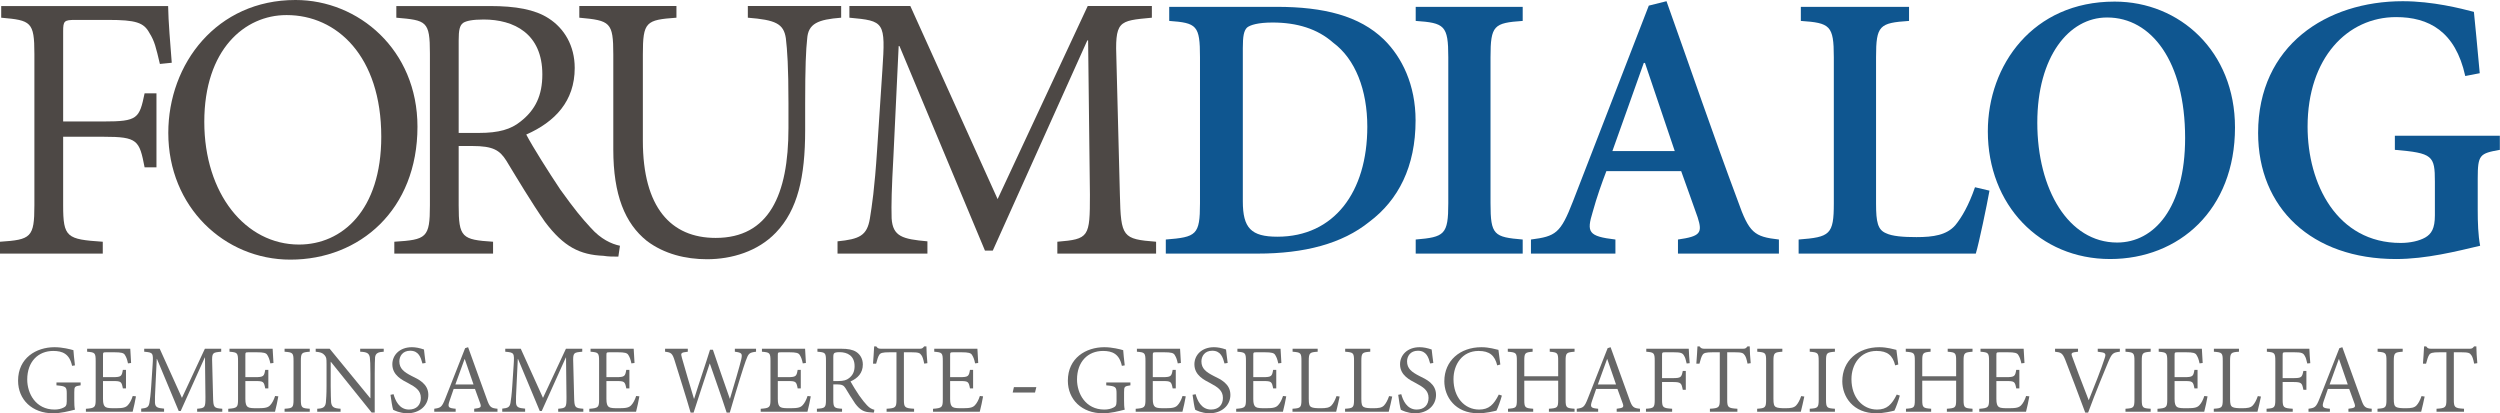 <?xml version="1.0" standalone="no"?>
<!DOCTYPE svg PUBLIC "-//W3C//DTD SVG 1.1//EN" "http://www.w3.org/Graphics/SVG/1.1/DTD/svg11.dtd">
<svg xmlns="http://www.w3.org/2000/svg" xmlns:xlink="http://www.w3.org/1999/xlink" xmlns:serif="http://www.serif.com/" width="6955" height="1150" viewBox="0 0 6955 1150" version="1.1" xml:space="preserve" style="fill-rule:evenodd;clip-rule:evenodd;stroke-linejoin:round;stroke-miterlimit:2;"><g><g><path d="M224.308,1064.05l-67.221,0l0,7.975c26.488,2.421 28.625,3.988 28.625,23.213l0,21.22c0,11.821 -3.133,14.813 -9.258,17.659c-6.121,3.133 -14.525,5.271 -24.637,5.271c-52.55,-0 -76.05,-44.863 -76.05,-83.459c-0,-49.841 30.337,-79.608 72.35,-79.608c25.204,-0 45.287,7.692 52.408,41.442l7.975,-1.28c-2.138,-17.516 -3.563,-32.758 -4.275,-42.3c-8.687,-2.42 -29.904,-8.258 -52.692,-8.258c-50.7,0 -101.258,29.908 -101.258,93.138c-0,52.837 39.167,90.72 97.554,90.72c21.504,0 43.438,-5.837 60.671,-10.112c-1.708,-7.692 -1.854,-16.379 -1.854,-25.35l-0,-23.213c-0,-15.666 1,-16.52 17.662,-19.083l0,-7.975Z" style="fill:#666;fill-rule:nonzero;"/><path d="M369.287,1101.65c-3.42,11.108 -8.687,20.367 -13.245,25.067c-5.838,6.833 -13.671,8.97 -34.038,8.97c-14.1,0 -23.358,0 -28.625,-3.416c-4.7,-3.421 -6.837,-9.542 -6.837,-22.217l-0,-49.987l26.633,-0c23.642,-0 24.921,1.137 28.625,20.362l8.687,0l0,-51.554l-8.687,-0c-3.133,17.946 -4.271,20.367 -28.625,20.367l-26.633,-0l-0,-60.813c-0,-7.687 0.429,-8.4 8.687,-8.4l23.071,0c19.229,0 26.063,1.85 29.337,7.688c3.705,5.983 5.984,11.537 8.405,23.216l8.687,-1.141c-0.996,-14.667 -1.996,-33.467 -2.279,-39.592l-120.054,-0l-0,8.262c21.358,1.85 23.783,2.563 23.783,26.063l0,106.808c0,22.075 -2.425,24.071 -27.204,25.921l0,8.258l130.025,0c2.421,-8.258 7.975,-34.604 9.258,-42.866l-8.971,-0.996Z" style="fill:#666;fill-rule:nonzero;"/><path d="M618.371,1145.51l-0,-8.4c-23.784,-1.85 -24.925,-3.275 -25.634,-33.183l-2.425,-94.137c-1.137,-29.338 1.001,-29.05 25.067,-31.33l0,-8.262l-45.429,-0l-63.804,136.721l-61.809,-136.721l-43.149,-0l-0,8.262c24.92,2.28 25.633,2.846 23.354,37.171l-3.7,56.109c-1.854,28.483 -3.704,39.879 -5.13,48.85c-1.991,12.25 -7.404,14.67 -22.929,16.237l0,8.683l63.663,0l-0,-8.683c-17.663,-1.567 -24.496,-3.421 -25.35,-16.237c-0.288,-9.971 -0,-20.792 1.279,-44.15l3.704,-77.9l0.571,-0l60.525,144.837l5.554,0l66.933,-148.825l0.571,0l1.284,109.375c-0,29.908 -0.571,31.333 -23.071,33.183l-0,8.4l69.925,0Z" style="fill:#666;fill-rule:nonzero;"/><path d="M765.342,1101.65c-3.417,11.108 -8.688,20.367 -13.242,25.067c-5.842,6.833 -13.675,8.97 -34.038,8.97c-14.1,0 -23.358,0 -28.625,-3.416c-4.699,-3.421 -6.837,-9.542 -6.837,-22.217l0,-49.987l26.629,-0c23.642,-0 24.925,1.137 28.629,20.362l8.688,0l-0,-51.554l-8.688,-0c-3.133,17.946 -4.275,20.367 -28.629,20.367l-26.629,-0l0,-60.813c0,-7.687 0.425,-8.4 8.687,-8.4l23.071,0c19.225,0 26.063,1.85 29.338,7.688c3.704,5.983 5.983,11.537 8.404,23.216l8.687,-1.141c-1,-14.667 -1.995,-33.467 -2.279,-39.592l-120.058,-0l-0,8.262c21.363,1.85 23.783,2.563 23.783,26.063l0,106.808c0,22.075 -2.42,24.071 -27.2,25.921l0,8.258l130.025,0c2.421,-8.258 7.975,-34.604 9.259,-42.866l-8.975,-0.996Z" style="fill:#666;fill-rule:nonzero;"/><path d="M861.758,1145.51l0,-8.4c-22.216,-1.425 -24.779,-2.42 -24.779,-25.779l0,-107.237c0,-22.788 2.563,-23.784 24.779,-25.634l0,-8.262l-70.07,-0l-0,8.262c22.504,1.85 24.924,2.846 24.924,25.634l0,107.237c0,23.071 -2.42,24.354 -24.924,25.779l-0,8.4l70.07,0Z" style="fill:#666;fill-rule:nonzero;"/><path d="M1067.55,970.196l-65.513,-0l0,8.262c18.513,0.713 25.063,4.13 26.917,16.375c0.854,7.121 1.567,19.23 1.567,45.146l-0,67.65l-0.713,0l-112.65,-137.433l-38.879,-0l0,8.262c12.959,1.28 19.225,3.134 24.779,9.684c4.842,6.691 5.413,6.691 5.413,26.487l-0,59.246c-0,24.354 -1.142,37.454 -1.854,46c-1.709,13.246 -8.542,16.663 -24.067,17.233l-0,8.4l64.942,0l-0,-8.4c-17.946,-1.141 -24.496,-3.987 -26.346,-17.804c-0.288,-7.975 -1.142,-21.075 -1.142,-45.429l0,-67.221l0.571,0l113.362,140.992l8.546,-0l0,-107.667c0,-25.916 0.571,-38.025 0.996,-46.283c1.567,-11.108 8.829,-14.525 24.071,-15.238l0,-8.262Z" style="fill:#666;fill-rule:nonzero;"/><path d="M1184.04,1009.79c-2.134,-17.659 -3.7,-27.913 -4.555,-37.455c-12.391,-4.27 -23.07,-6.408 -33.612,-6.408c-34.037,0 -54.4,21.933 -54.4,47.567c0,31.046 28.196,44.004 44.146,52.408c20.083,10.825 35.179,20.079 35.179,41.017c0,19.508 -11.962,32.471 -33.042,32.471c-27.487,-0 -38.45,-26.346 -42.866,-42.725l-8.546,1.708c1.854,14.1 5.129,35.462 7.408,41.583c2.421,1 6.409,3.421 12.529,5.271c6.267,1.85 15.242,4.558 26.634,4.558c34.891,0 58.675,-21.933 58.675,-51.129c-0,-31.187 -27.2,-43.291 -46.713,-52.833c-20.367,-10.542 -33.896,-20.083 -33.896,-40.446c0,-13.529 8.546,-29.625 30.192,-29.625c23.783,0 29.625,18.8 34.037,35.463l8.83,-1.425Z" style="fill:#666;fill-rule:nonzero;"/><path d="M1384,1145.51l-0,-8.4c-17.804,-1.708 -21.792,-3.987 -29.479,-26.491c-16.809,-45.713 -35.892,-99.688 -52.267,-144.692l-8.262,2.704l-55.259,140.421c-9.541,24.354 -13.241,25.638 -30.617,28.058l0,8.4l59.53,0l-0,-8.4c-20.367,-1.85 -23.071,-3.987 -16.946,-22.075c3.987,-11.108 7.404,-22.075 11.392,-33.041l59.245,-0l14.809,40.733c3.42,10.396 1.283,12.246 -16.946,14.383l-0,8.4l64.8,0Zm-66.65,-75.904l-50.559,0c8.4,-22.929 16.946,-46.854 25.634,-70.637l0.571,-0l24.354,70.637Z" style="fill:#666;fill-rule:nonzero;"/><path d="M1622.83,1145.51l-0,-8.4c-23.783,-1.85 -24.921,-3.275 -25.633,-33.183l-2.421,-94.137c-1.142,-29.338 0.996,-29.05 25.062,-31.33l0,-8.262l-45.429,-0l-63.8,136.721l-61.808,-136.721l-43.154,-0l-0,8.262c24.925,2.28 25.633,2.846 23.358,37.171l-3.704,56.109c-1.85,28.483 -3.704,39.879 -5.129,48.85c-1.992,12.25 -7.405,14.67 -22.929,16.237l-0,8.683l63.662,0l-0,-8.683c-17.658,-1.567 -24.496,-3.421 -25.35,-16.237c-0.288,-9.971 0,-20.792 1.279,-44.15l3.704,-77.9l0.571,-0l60.525,144.837l5.554,0l66.938,-148.825l0.567,0l1.283,109.375c-0,29.908 -0.571,31.333 -23.071,33.183l0,8.4l69.925,0Z" style="fill:#666;fill-rule:nonzero;"/><path d="M1769.8,1101.65c-3.417,11.108 -8.683,20.367 -13.242,25.067c-5.842,6.833 -13.671,8.97 -34.037,8.97c-14.1,0 -23.359,0 -28.625,-3.416c-4.7,-3.421 -6.838,-9.542 -6.838,-22.217l0,-49.987l26.634,-0c23.641,-0 24.92,1.137 28.624,20.362l8.688,0l0,-51.554l-8.688,-0c-3.133,17.946 -4.275,20.367 -28.624,20.367l-26.634,-0l0,-60.813c0,-7.687 0.429,-8.4 8.688,-8.4l23.07,0c19.225,0 26.063,1.85 29.338,7.688c3.704,5.983 5.983,11.537 8.404,23.216l8.688,-1.141c-1,-14.667 -1.996,-33.467 -2.28,-39.592l-120.058,-0l0,8.262c21.363,1.85 23.783,2.563 23.783,26.063l0,106.808c0,22.075 -2.42,24.071 -27.199,25.921l-0,8.258l130.025,0c2.42,-8.258 7.975,-34.604 9.258,-42.866l-8.975,-0.996Z" style="fill:#666;fill-rule:nonzero;"/><path d="M2103.33,970.196l-58.958,-0l-0,8.262c19.796,2.563 21.075,5.267 17.946,20.792c-4.417,19.367 -20.654,73.771 -31.475,109.8l-0.571,0c-16.663,-48.133 -32.188,-91.287 -46.996,-136.146l-7.975,0c-13.675,44.292 -29.337,88.579 -44.15,136.434l-0.571,-0c-12.104,-40.021 -22.929,-76.763 -33.466,-113.792c-3.705,-13.242 -3.559,-14.808 16.379,-17.088l-0,-8.262l-63.233,-0l-0,8.262c16.379,1.992 20.366,3.846 26.916,25.634c14.813,48.279 30.192,95.416 44.15,143.841l8.258,0c13.959,-44.15 28.767,-87.304 44.717,-136.291l0.571,-0c14.529,42.154 32.471,92.283 46.712,136.291l8.688,0c21.792,-75.195 38.454,-127.75 44.292,-143.841c7.833,-21.504 9.683,-23.071 28.766,-25.634l0,-8.262Z" style="fill:#666;fill-rule:nonzero;"/><path d="M2246.6,1101.65c-3.416,11.108 -8.687,20.367 -13.246,25.067c-5.837,6.833 -13.67,8.97 -34.037,8.97c-14.096,0 -23.354,0 -28.625,-3.416c-4.7,-3.421 -6.834,-9.542 -6.834,-22.217l0,-49.987l26.63,-0c23.641,-0 24.925,1.137 28.625,20.362l8.687,0l0,-51.554l-8.687,-0c-3.134,17.946 -4.271,20.367 -28.625,20.367l-26.63,-0l0,-60.813c0,-7.687 0.425,-8.4 8.688,-8.4l23.071,0c19.225,0 26.062,1.85 29.337,7.688c3.7,5.983 5.98,11.537 8.4,23.216l8.688,-1.141c-0.996,-14.667 -1.992,-33.467 -2.279,-39.592l-120.055,-0l0,8.262c21.363,1.85 23.784,2.563 23.784,26.063l-0,106.808c-0,22.075 -2.421,24.071 -27.2,25.921l-0,8.258l130.025,0c2.421,-8.258 7.975,-34.604 9.254,-42.866l-8.971,-0.996Z" style="fill:#666;fill-rule:nonzero;"/><path d="M2432.45,1139.95c-6.121,-1.279 -13.529,-4.696 -20.65,-12.675c-6.833,-7.404 -11.392,-12.958 -21.646,-27.2c-7.975,-11.962 -19.366,-29.908 -24.066,-38.879c20.362,-8.971 34.32,-23.642 34.32,-47.137c0,-15.809 -7.404,-28.059 -18.512,-35.18c-9.687,-6.266 -23.217,-8.687 -41.729,-8.687l-66.079,-0l-0,8.262c21.362,1.85 23.783,2.28 23.783,25.35l0,107.521c0,23.071 -2.421,24.354 -25.208,25.779l-0,8.4l69.925,0l-0,-8.4c-22.075,-1.425 -24.355,-2.991 -24.355,-25.779l0,-42.012l9.542,-0c14.954,-0 19.513,2.991 24.213,10.396c7.691,12.675 18.087,30.05 27.341,43.295c13.388,17.805 24.784,23.359 41.446,24.067c3.417,0.571 6.692,0.571 10.538,0.571l1.137,-7.692Zm-114.217,-79.891l0,-65.513c0,-7.404 0.713,-10.537 3.134,-12.392c2.137,-1.42 6.554,-2.42 14.529,-2.42c21.504,-0 41.583,9.97 41.583,38.879c0,14.812 -4.841,25.066 -15.379,33.325c-6.837,5.554 -15.383,8.121 -29.625,8.121l-14.242,-0Z" style="fill:#666;fill-rule:nonzero;"/><path d="M2580,1010.36c-1.421,-14.812 -2.704,-34.037 -2.704,-46.712l-6.267,-0c-3.987,4.983 -5.554,6.55 -12.675,6.55l-105.812,-0c-7.409,-0 -10.825,-0.567 -14.813,-6.55l-5.837,-0c-0.571,14.954 -2.138,32.187 -3.134,47.996l8.688,-0c3.133,-11.821 5.267,-19.229 8.258,-23.784c3.417,-5.983 8.971,-7.833 29.338,-7.833l18.941,0l0,131.875c0,21.504 -2.279,23.783 -27.487,25.208l-0,8.4l76.479,0l-0,-8.4c-26.204,-1.425 -28.342,-3.987 -28.342,-25.208l0,-131.875l20.367,0c20.363,0 24.067,1.85 28.338,8.117c3.133,4.271 5.27,10.679 7.833,23.5l8.829,-1.284Z" style="fill:#666;fill-rule:nonzero;"/><path d="M2725.98,1101.65c-3.421,11.108 -8.687,20.367 -13.246,25.067c-5.841,6.833 -13.671,8.97 -34.037,8.97c-14.1,0 -23.359,0 -28.625,-3.416c-4.7,-3.421 -6.838,-9.542 -6.838,-22.217l0,-49.987l26.634,-0c23.641,-0 24.92,1.137 28.625,20.362l8.687,0l0,-51.554l-8.687,-0c-3.134,17.946 -4.275,20.367 -28.625,20.367l-26.634,-0l0,-60.813c0,-7.687 0.429,-8.4 8.688,-8.4l23.071,0c19.225,0 26.062,1.85 29.337,7.688c3.704,5.983 5.984,11.537 8.404,23.216l8.688,-1.141c-0.996,-14.667 -1.996,-33.467 -2.279,-39.592l-120.059,-0l0,8.262c21.363,1.85 23.784,2.563 23.784,26.063l-0,106.808c-0,22.075 -2.421,24.071 -27.2,25.921l-0,8.258l130.025,0c2.42,-8.258 7.975,-34.604 9.258,-42.866l-8.971,-0.996Z" style="fill:#666;fill-rule:nonzero;"/><path d="M2883.06,1077.01l-62.379,0l-3.416,15.096l62.091,0l3.704,-15.096Z" style="fill:#666;fill-rule:nonzero;"/><path d="M3144.82,1064.05l-67.221,0l-0,7.975c26.492,2.421 28.625,3.988 28.625,23.213l-0,21.22c-0,11.821 -3.133,14.813 -9.254,17.659c-6.125,3.133 -14.529,5.271 -24.642,5.271c-52.55,-0 -76.046,-44.863 -76.046,-83.459c0,-49.841 30.334,-79.608 72.346,-79.608c25.209,-0 45.288,7.692 52.408,41.442l7.975,-1.28c-2.137,-17.516 -3.562,-32.758 -4.27,-42.3c-8.688,-2.42 -29.909,-8.258 -52.696,-8.258c-50.7,0 -101.259,29.908 -101.259,93.138c0,52.837 39.167,90.72 97.555,90.72c21.508,0 43.437,-5.837 60.67,-10.112c-1.708,-7.692 -1.849,-16.379 -1.849,-25.35l-0,-23.213c-0,-15.666 0.995,-16.52 17.658,-19.083l-0,-7.975Z" style="fill:#666;fill-rule:nonzero;"/><path d="M3289.8,1101.65c-3.421,11.108 -8.687,20.367 -13.246,25.067c-5.837,6.833 -13.671,8.97 -34.037,8.97c-14.1,0 -23.355,0 -28.625,-3.416c-4.7,-3.421 -6.838,-9.542 -6.838,-22.217l0,-49.987l26.633,-0c23.642,-0 24.921,1.137 28.625,20.362l8.688,0l0,-51.554l-8.688,-0c-3.133,17.946 -4.27,20.367 -28.625,20.367l-26.633,-0l0,-60.813c0,-7.687 0.429,-8.4 8.688,-8.4l23.07,0c19.23,0 26.063,1.85 29.338,7.688c3.704,5.983 5.983,11.537 8.404,23.216l8.688,-1.141c-0.996,-14.667 -1.992,-33.467 -2.28,-39.592l-120.054,-0l0,8.262c21.363,1.85 23.784,2.563 23.784,26.063l-0,106.808c-0,22.075 -2.421,24.071 -27.204,25.921l-0,8.258l130.025,0c2.42,-8.258 7.975,-34.604 9.258,-42.866l-8.971,-0.996Z" style="fill:#666;fill-rule:nonzero;"/><path d="M3415.41,1009.79c-2.138,-17.659 -3.705,-27.913 -4.559,-37.455c-12.387,-4.27 -23.071,-6.408 -33.608,-6.408c-34.038,0 -54.404,21.933 -54.404,47.567c-0,31.046 28.2,44.004 44.15,52.408c20.079,10.825 35.175,20.079 35.175,41.017c-0,19.508 -11.963,32.471 -33.038,32.471c-27.487,-0 -38.454,-26.346 -42.866,-42.725l-8.546,1.708c1.85,14.1 5.125,35.462 7.404,41.583c2.421,1 6.408,3.421 12.533,5.271c6.267,1.85 15.238,4.558 26.633,4.558c34.892,0 58.676,-21.933 58.676,-51.129c-0,-31.187 -27.205,-43.291 -46.713,-52.833c-20.367,-10.542 -33.896,-20.083 -33.896,-40.446c0,-13.529 8.546,-29.625 30.192,-29.625c23.783,0 29.621,18.8 34.037,35.463l8.83,-1.425Z" style="fill:#666;fill-rule:nonzero;"/><path d="M3569.36,1101.65c-3.417,11.108 -8.688,20.367 -13.242,25.067c-5.842,6.833 -13.675,8.97 -34.038,8.97c-14.1,0 -23.358,0 -28.629,-3.416c-4.696,-3.417 -6.833,-9.542 -6.833,-22.217l-0,-49.987l26.629,-0c23.642,-0 24.925,1.137 28.629,20.362l8.688,0l-0,-51.554l-8.688,-0c-3.133,17.946 -4.275,20.367 -28.629,20.367l-26.629,-0l-0,-60.813c-0,-7.687 0.425,-8.4 8.687,-8.4l23.071,0c19.225,0 26.063,1.85 29.338,7.688c3.704,5.983 5.979,11.537 8.404,23.216l8.683,-1.141c-0.996,-14.667 -1.992,-33.467 -2.275,-39.592l-120.058,-0l-0,8.262c21.362,1.85 23.783,2.563 23.783,26.063l0,106.808c0,22.075 -2.421,24.071 -27.2,25.921l0,8.263l130.025,-0c2.421,-8.263 7.975,-34.609 9.259,-42.871l-8.975,-0.996Z" style="fill:#666;fill-rule:nonzero;"/><path d="M3718.19,1101.93c-4.271,12.388 -8.972,20.505 -13.959,25.917c-6.12,6.554 -15.096,7.833 -29.904,7.833c-11.963,0 -21.504,-0.425 -26.775,-3.416c-4.983,-3.134 -6.55,-8.117 -6.55,-22.788l-0,-105.387c-0,-22.788 2.846,-24.067 24.779,-25.634l0,-8.262l-69.783,-0l-0,8.262c22.787,1.85 24.638,3.134 24.638,25.634l-0,107.237c-0,22.788 -2.421,24.354 -24.922,25.779l0,8.405l121.48,-0c2.279,-8.263 8.116,-34.184 9.683,-42.3l-8.687,-1.28Z" style="fill:#666;fill-rule:nonzero;"/><path d="M3864.45,1101.93c-4.275,12.388 -8.975,20.505 -13.959,25.917c-6.124,6.554 -15.095,7.833 -29.908,7.833c-11.962,0 -21.504,-0.425 -26.77,-3.416c-4.988,-3.134 -6.554,-8.117 -6.554,-22.788l-0,-105.387c-0,-22.788 2.849,-24.067 24.783,-25.634l-0,-8.262l-69.788,-0l0,8.262c22.788,1.85 24.642,3.134 24.642,25.634l-0,107.237c-0,22.788 -2.425,24.354 -24.925,25.779l-0,8.405l121.479,-0c2.279,-8.263 8.121,-34.184 9.688,-42.3l-8.688,-1.28Z" style="fill:#666;fill-rule:nonzero;"/><path d="M3987.5,1009.79c-2.138,-17.659 -3.704,-27.913 -4.559,-37.455c-12.387,-4.27 -23.071,-6.408 -33.608,-6.408c-34.038,0 -54.404,21.933 -54.404,47.567c0,31.046 28.2,44.008 44.15,52.408c20.079,10.825 35.175,20.083 35.175,41.017c-0,19.512 -11.962,32.471 -33.037,32.471c-27.488,-0 -38.455,-26.346 -42.872,-42.725l-8.541,1.708c1.85,14.1 5.125,35.462 7.404,41.587c2.421,0.996 6.408,3.417 12.533,5.267c6.267,1.854 15.238,4.558 26.629,4.558c34.892,0 58.676,-21.933 58.676,-51.125c-0,-31.191 -27.2,-43.295 -46.709,-52.837c-20.367,-10.538 -33.896,-20.079 -33.896,-40.446c0,-13.529 8.546,-29.625 30.192,-29.625c23.783,0 29.621,18.8 34.038,35.463l8.829,-1.425Z" style="fill:#666;fill-rule:nonzero;"/><path d="M4169.65,1097.66c-13.958,28.059 -27.488,41.73 -54.688,41.73c-40.733,-0 -71.35,-34.038 -71.35,-84.596c0,-40.729 24.209,-78.471 69.784,-78.471c30.617,-0 45.145,12.675 51.837,40.162l8.688,-2.42c-1.567,-14.242 -3.417,-25.067 -5.271,-40.734c-7.688,-1.566 -25.633,-7.404 -47.421,-7.404c-59.246,0 -103.108,37.6 -103.108,94.708c-0,42.296 29.337,89.15 94.704,89.15c20.366,0 42.295,-5.554 50.271,-7.404c4.417,-8.546 11.537,-28.625 15.1,-41.871l-8.546,-2.85Z" style="fill:#666;fill-rule:nonzero;"/><path d="M4380.42,970.2l-69.071,0l0,8.258c21.504,1.85 23.496,3.134 23.496,25.067l-0,43.15l-94.279,0l-0,-43.15c-0,-21.933 2.279,-23.217 23.216,-25.067l0,-8.258l-69.075,0l0,8.258c22.788,1.85 25.208,2.85 25.208,25.067l0,108.946c0,22.217 -2.42,22.929 -24.637,24.637l0,8.405l70.067,-0l-0,-8.405c-22.5,-1.708 -24.779,-2.991 -24.779,-24.637l-0,-53.404l94.279,-0l-0,53.404c-0,21.933 -2.28,22.929 -25.775,24.637l-0,8.405l71.35,-0l0,-8.405c-22.217,-1.708 -24.925,-2.42 -24.925,-24.637l-0,-108.946c-0,-22.217 2.708,-23.217 24.925,-25.067l0,-8.258Z" style="fill:#666;fill-rule:nonzero;"/><path d="M4562.43,1145.51l-0,-8.405c-17.8,-1.708 -21.788,-3.987 -29.479,-26.487c-16.804,-45.717 -35.888,-99.692 -52.267,-144.696l-8.258,2.708l-55.258,140.421c-9.542,24.354 -13.246,25.634 -30.621,28.054l-0,8.405l59.533,-0l0,-8.405c-20.367,-1.85 -23.075,-3.987 -16.95,-22.075c3.988,-11.108 7.404,-22.07 11.396,-33.037l59.242,-0l14.812,40.729c3.417,10.396 1.283,12.25 -16.946,14.383l-0,8.405l64.796,-0Zm-66.65,-75.909l-50.559,0c8.405,-22.929 16.95,-46.854 25.638,-70.637l0.571,-0l24.35,70.637Z" style="fill:#666;fill-rule:nonzero;"/><path d="M4700.71,1010.36c-0.996,-12.958 -2.421,-29.337 -2.563,-40.158l-118.204,0l0,8.258c21.075,1.85 23.495,2.85 23.495,25.634l0,107.241c0,22.784 -2.42,24.35 -24.354,25.775l0,8.405l72.776,-0l-0,-8.405c-25.492,-1.708 -28.055,-2.991 -28.055,-25.775l0,-48.566l28.767,-0c24.071,-0 25.208,2.566 28.913,21.65l8.4,-0l-0,-52.409l-8.4,0c-3.705,17.8 -4.842,19.938 -28.913,19.938l-28.767,-0l0,-63.804c0,-7.404 0.713,-8.117 8.688,-8.117l23.071,0c19.795,0 25.349,1.85 29.337,9.258c3.704,5.838 4.7,10.538 7.404,21.93l8.405,-0.855Z" style="fill:#666;fill-rule:nonzero;"/><path d="M4870.47,1010.36c-1.425,-14.808 -2.705,-34.037 -2.705,-46.712l-6.266,-0c-3.987,4.987 -5.554,6.554 -12.675,6.554l-105.816,0c-7.405,0 -10.821,-0.571 -14.809,-6.554l-5.842,-0c-0.566,14.954 -2.133,32.187 -3.133,47.996l8.688,-0c3.133,-11.821 5.27,-19.225 8.262,-23.784c3.417,-5.983 8.971,-7.833 29.338,-7.833l18.941,0l-0,131.875c-0,21.508 -2.279,23.783 -27.487,25.208l-0,8.405l76.475,-0l-0,-8.405c-26.205,-1.425 -28.338,-3.987 -28.338,-25.208l0,-131.875l20.363,0c20.366,0 24.07,1.85 28.341,8.117c3.134,4.275 5.271,10.683 7.834,23.5l8.829,-1.284Z" style="fill:#666;fill-rule:nonzero;"/><path d="M5010.89,1101.93c-4.271,12.388 -8.971,20.509 -13.954,25.921c-6.126,6.55 -15.096,7.829 -29.909,7.829c-11.962,0 -21.504,-0.425 -26.775,-3.416c-4.983,-3.134 -6.55,-8.117 -6.55,-22.788l0,-105.387c0,-22.784 2.85,-24.067 24.78,-25.634l-0,-8.258l-69.784,0l-0,8.258c22.787,1.85 24.637,3.134 24.637,25.634l0,107.241c0,22.784 -2.42,24.35 -24.92,25.775l-0,8.405l121.479,-0c2.279,-8.263 8.117,-34.18 9.683,-42.3l-8.687,-1.28Z" style="fill:#666;fill-rule:nonzero;"/><path d="M5104.75,1145.51l-0,-8.405c-22.217,-1.425 -24.779,-2.42 -24.779,-25.775l-0,-107.241c-0,-22.784 2.562,-23.784 24.779,-25.634l-0,-8.258l-70.067,0l0,8.258c22.5,1.85 24.921,2.85 24.921,25.634l-0,107.241c-0,23.071 -2.421,24.35 -24.921,25.775l0,8.405l70.067,-0Z" style="fill:#666;fill-rule:nonzero;"/><path d="M5276.78,1097.66c-13.954,28.059 -27.487,41.73 -54.687,41.73c-40.729,-0 -71.35,-34.038 -71.35,-84.596c-0,-40.729 24.212,-78.471 69.783,-78.471c30.621,-0 45.146,12.675 51.842,40.162l8.687,-2.42c-1.566,-14.242 -3.421,-25.067 -5.271,-40.73c-7.691,-1.566 -25.633,-7.408 -47.424,-7.408c-59.246,0 -103.109,37.6 -103.109,94.708c-0,42.296 29.337,89.15 94.704,89.15c20.367,0 42.301,-5.554 50.275,-7.404c4.413,-8.546 11.534,-28.625 15.096,-41.871l-8.546,-2.85Z" style="fill:#666;fill-rule:nonzero;"/><path d="M5487.56,970.2l-69.07,0l-0,8.258c21.504,1.85 23.5,3.134 23.5,25.067l-0,43.15l-94.28,0l0,-43.15c0,-21.933 2.275,-23.217 23.213,-25.067l-0,-8.258l-69.071,0l0,8.258c22.783,1.85 25.209,2.85 25.209,25.067l-0,108.946c-0,22.217 -2.426,22.929 -24.642,24.637l-0,8.405l70.071,-0l-0,-8.405c-22.505,-1.708 -24.78,-2.991 -24.78,-24.637l0,-53.404l94.28,-0l-0,53.404c-0,21.933 -2.28,22.929 -25.779,24.637l-0,8.405l71.349,-0l0,-8.405c-22.216,-1.708 -24.921,-2.42 -24.921,-24.637l0,-108.946c0,-22.217 2.705,-23.217 24.921,-25.067l0,-8.258Z" style="fill:#666;fill-rule:nonzero;"/><path d="M5636.67,1101.65c-3.416,11.112 -8.687,20.367 -13.241,25.067c-5.842,6.837 -13.675,8.97 -34.037,8.97c-14.1,0 -23.359,0 -28.63,-3.416c-4.696,-3.417 -6.833,-9.542 -6.833,-22.217l0,-49.987l26.629,-0c23.642,-0 24.925,1.137 28.629,20.366l8.688,0l-0,-51.554l-8.688,0c-3.133,17.942 -4.275,20.363 -28.629,20.363l-26.629,-0l0,-60.809c0,-7.691 0.425,-8.404 8.688,-8.404l23.07,0c19.225,0 26.063,1.85 29.338,7.692c3.704,5.979 5.979,11.533 8.404,23.212l8.687,-1.137c-1,-14.671 -1.996,-33.471 -2.279,-39.592l-120.058,0l-0,8.258c21.363,1.85 23.783,2.563 23.783,26.063l0,106.812c0,22.075 -2.42,24.067 -27.2,25.917l0,8.263l130.025,-0c2.421,-8.263 7.975,-34.609 9.259,-42.867l-8.976,-1Z" style="fill:#666;fill-rule:nonzero;"/><path d="M5897.43,970.2l-61.525,0l0,8.258c22.217,2.563 24.067,4.13 18.942,19.225c-7.55,24.355 -29.766,80.892 -43.867,115.5l-0.283,0c-19.512,-49.845 -38.879,-101.258 -45.429,-119.77c-4.275,-11.25 -3.421,-12.959 15.808,-14.955l0,-8.258l-63.946,0l0,8.258c16.092,1.85 20.65,3.417 28.342,22.359c14.954,38.879 37.737,98.125 55.683,147.116l7.976,0c20.079,-55.258 49.416,-124.9 56.112,-141.275c10.254,-24.07 13.387,-25.92 32.187,-28.2l0,-8.258Z" style="fill:#666;fill-rule:nonzero;"/><path d="M5983.17,1145.51l-0,-8.405c-22.217,-1.425 -24.784,-2.42 -24.784,-25.775l0,-107.241c0,-22.784 2.567,-23.784 24.784,-25.634l-0,-8.258l-70.071,0l-0,8.258c22.504,1.85 24.925,2.85 24.925,25.634l-0,107.241c-0,23.071 -2.421,24.35 -24.925,25.775l-0,8.405l70.071,-0Z" style="fill:#666;fill-rule:nonzero;"/><path d="M6132.42,1101.65c-3.416,11.112 -8.687,20.367 -13.245,25.067c-5.838,6.837 -13.671,8.97 -34.038,8.97c-14.096,0 -23.354,0 -28.624,-3.416c-4.701,-3.417 -6.834,-9.542 -6.834,-22.217l0,-49.987l26.629,-0c23.642,-0 24.925,1.137 28.625,20.366l8.688,0l-0,-51.554l-8.688,0c-3.129,17.942 -4.271,20.363 -28.625,20.363l-26.629,-0l0,-60.809c0,-7.691 0.425,-8.404 8.687,-8.404l23.071,0c19.225,0 26.063,1.85 29.338,7.692c3.7,5.979 5.979,11.533 8.4,23.212l8.687,-1.137c-0.995,-14.671 -1.991,-33.471 -2.274,-39.592l-120.059,0l-0,8.258c21.363,1.85 23.783,2.563 23.783,26.063l0,106.812c0,22.075 -2.42,24.067 -27.2,25.917l0,8.263l130.025,-0c2.421,-8.263 7.975,-34.609 9.255,-42.867l-8.972,-1Z" style="fill:#666;fill-rule:nonzero;"/><path d="M6281.24,1101.93c-4.27,12.388 -8.97,20.509 -13.958,25.921c-6.121,6.55 -15.095,7.829 -29.904,7.829c-11.962,0 -21.504,-0.425 -26.775,-3.416c-4.983,-3.134 -6.55,-8.117 -6.55,-22.788l0,-105.387c0,-22.784 2.846,-24.067 24.779,-25.634l0,-8.258l-69.783,0l0,8.258c22.788,1.85 24.637,3.134 24.637,25.634l0,107.241c0,22.784 -2.421,24.35 -24.925,25.775l0,8.405l121.484,-0c2.279,-8.263 8.116,-34.18 9.683,-42.3l-8.688,-1.28Z" style="fill:#666;fill-rule:nonzero;"/><path d="M6427.22,1010.36c-0.996,-12.958 -2.421,-29.337 -2.563,-40.158l-118.204,0l0,8.258c21.075,1.85 23.5,2.85 23.5,25.634l0,107.241c0,22.784 -2.425,24.35 -24.354,25.775l0,8.405l72.775,-0l-0,-8.405c-25.496,-1.708 -28.059,-2.991 -28.059,-25.775l0,-48.566l28.771,-0c24.067,-0 25.204,2.566 28.909,21.65l8.404,-0l-0,-52.409l-8.404,0c-3.705,17.8 -4.842,19.938 -28.909,19.938l-28.771,-0l0,-63.804c0,-7.404 0.713,-8.117 8.688,-8.117l23.071,0c19.796,0 25.35,1.85 29.337,9.258c3.704,5.838 4.7,10.538 7.409,21.93l8.4,-0.855Z" style="fill:#666;fill-rule:nonzero;"/><path d="M6598.12,1145.51l-0,-8.405c-17.804,-1.708 -21.792,-3.987 -29.479,-26.487c-16.805,-45.717 -35.892,-99.692 -52.267,-144.696l-8.263,2.708l-55.254,140.421c-9.541,24.354 -13.246,25.634 -30.621,28.054l0,8.405l59.529,-0l0,-8.405c-20.366,-1.85 -23.07,-3.987 -16.946,-22.075c3.988,-11.108 7.405,-22.07 11.392,-33.037l59.246,-0l14.813,40.729c3.416,10.396 1.279,12.25 -16.95,14.383l-0,8.405l64.8,-0Zm-66.65,-75.909l-50.559,0c8.404,-22.929 16.946,-46.854 25.634,-70.637l0.57,-0l24.355,70.637Z" style="fill:#666;fill-rule:nonzero;"/><path d="M6736.69,1101.93c-4.275,12.388 -8.97,20.509 -13.958,25.921c-6.121,6.55 -15.096,7.829 -29.904,7.829c-11.967,0 -21.508,-0.425 -26.775,-3.416c-4.988,-3.134 -6.554,-8.117 -6.554,-22.788l-0,-105.387c-0,-22.784 2.85,-24.067 24.783,-25.634l-0,-8.258l-69.783,0l-0,8.258c22.783,1.85 24.637,3.134 24.637,25.634l0,107.241c0,22.784 -2.421,24.35 -24.925,25.775l0,8.405l121.483,-0c2.276,-8.263 8.117,-34.18 9.684,-42.3l-8.688,-1.28Z" style="fill:#666;fill-rule:nonzero;"/><path d="M6891.92,1010.36c-1.425,-14.808 -2.708,-34.037 -2.708,-46.712l-6.267,-0c-3.988,4.987 -5.554,6.554 -12.675,6.554l-105.813,0c-7.404,0 -10.825,-0.571 -14.812,-6.554l-5.838,-0c-0.571,14.954 -2.137,32.187 -3.133,47.996l8.687,-0c3.134,-11.821 5.271,-19.225 8.259,-23.784c3.421,-5.983 8.975,-7.833 29.337,-7.833l18.942,0l0,131.875c0,21.508 -2.279,23.783 -27.483,25.208l-0,8.405l76.475,-0l-0,-8.405c-26.204,-1.425 -28.342,-3.987 -28.342,-25.208l-0,-131.875l20.367,0c20.366,0 24.067,1.85 28.342,8.117c3.133,4.275 5.266,10.683 7.833,23.5l8.829,-1.284Z" style="fill:#666;fill-rule:nonzero;"/></g><g><path d="M3252.77,19.021l-0,39.166c76.65,5.592 85.6,12.309 85.6,100.709l-0,406.746c-0,88.4 -10.071,93.996 -95.113,100.708l0,39.162l255.688,0c129.8,0 234.983,-27.412 310.517,-88.395c80.566,-60.425 128.678,-153.3 128.678,-281.984c0,-99.587 -38.041,-176.237 -88.395,-225.475c-67.7,-65.458 -166.171,-90.637 -298.209,-90.637l-298.766,-0Zm204.77,114.696c0,-33.009 2.8,-48.117 11.75,-57.067c8.951,-7.275 30.771,-13.987 71.055,-13.987c67.7,-0 124.766,17.341 168.408,55.95c62.104,45.875 95.113,132.037 95.113,233.866c-0,182.392 -92.876,306.038 -250.092,306.038c-73.292,-0 -96.234,-24.059 -96.234,-98.471l0,-426.329Z" style="fill:#0f5690;fill-rule:nonzero;"/><path d="M4236.15,705.512l0,-39.162c-80.008,-6.712 -89.52,-12.308 -89.52,-100.708l-0,-406.746c-0,-88.4 9.512,-95.117 89.52,-100.709l0,-39.166l-297.65,-0l0,39.166c80.009,5.592 90.638,12.309 90.638,100.709l-0,406.746c-0,87.279 -10.629,93.996 -90.638,100.708l0,39.162l297.65,0Z" style="fill:#0f5690;fill-rule:nonzero;"/><path d="M4948.94,705.517l-0,-39.167c-68.817,-7.833 -82.805,-17.904 -114.696,-108.542c-66.579,-177.916 -134.275,-375.975 -198.059,-554.45l-49.233,12.309l-210.929,544.379c-34.687,89.521 -48.117,97.354 -116.933,106.304l-0,39.167l234.987,-0l0,-39.167c-75.533,-8.95 -80.567,-20.142 -63.225,-76.65c11.75,-42.521 25.179,-80.008 38.046,-113.575l208.129,0c17.346,46.996 33.571,95.113 45.879,128.683c13.988,43.638 7.276,52.592 -54.829,61.542l0,39.167l280.863,-0Zm-289.817,-285.342l-173.442,0c29.096,-80.008 57.63,-162.813 87.284,-245.054l3.354,-0l82.804,245.054Z" style="fill:#0f5690;fill-rule:nonzero;"/><path d="M5494.45,520.883c-17.346,50.355 -36.929,83.925 -54.834,105.742c-24.054,27.417 -60.983,33.013 -107.979,33.013c-36.366,-0 -67.7,-2.238 -85.6,-11.192c-21.821,-9.513 -26.858,-30.213 -26.858,-81.683l-0,-407.867c-0,-88.4 9.513,-95.117 91.759,-100.709l-0,-39.166l-301.005,-0l0,39.166c81.125,5.592 91.754,12.309 91.754,100.709l0,406.746c0,87.279 -10.629,93.996 -97.912,100.708l-0,39.162l492.912,0c8.95,-29.649 30.771,-134.274 38.046,-175.116l-40.283,-9.513Z" style="fill:#0f5690;fill-rule:nonzero;"/><path d="M5882.06,4.475c-226.033,0 -351.916,176.238 -351.916,360.871c-0,204.771 144.345,355.275 340.167,355.275c191.345,-0 347.445,-136.517 347.445,-365.904c0,-212.046 -153.862,-350.242 -334.575,-350.242l-1.121,0Zm-19.579,44.2c122.525,0 216.521,121.967 216.521,335.133c-0,194.705 -86.162,290.934 -189.108,290.934c-135.396,-0 -222.117,-147.704 -222.117,-333.455c0,-183.512 87.842,-292.612 193.583,-292.612l1.121,0Z" style="fill:#0f5690;fill-rule:nonzero;"/><path d="M6954.56,377.654l-292.055,0l0,39.163c105.188,8.954 111.342,16.225 111.342,88.4l0,93.996c0,36.366 -9.513,51.47 -26.858,61.541c-16.784,9.513 -41.963,15.109 -68.259,15.109c-177.917,-0 -259.041,-165.05 -259.041,-323.384c-0,-191.346 110.779,-304.925 246.175,-304.925c90.637,0 165.049,39.167 192.462,163.934l40.284,-7.834c-6.713,-77.771 -12.867,-134.279 -16.226,-170.646c-36.366,-9.512 -114.691,-29.65 -198.058,-29.65c-210.925,0 -402.271,122.525 -402.271,366.463c0,208.692 148.825,350.8 383.809,350.8c83.925,-0 169.525,-21.821 233.866,-36.925c-5.595,-29.654 -6.712,-64.342 -6.712,-100.708l-0,-86.163c-0,-66.579 5.592,-69.937 61.542,-80.008l-0,-39.163Z" style="fill:#0f5690;fill-rule:nonzero;"/></g><g><path d="M477.804,174.558c-3.916,-50.912 -9.512,-115.254 -10.071,-157.775l-464.375,0l0,32.45c82.805,7.275 92.317,11.192 92.317,100.709l-0,421.296c-0,89.516 -9.512,95.67 -95.675,101.266l0,33.008l285.9,0l-0,-33.008c-100.15,-6.712 -110.221,-11.75 -110.221,-101.266l0,-190.788l113.017,0c94.554,0 99.029,10.071 113.579,85.046l33.008,-0l0,-205.896l-33.008,0c-14.55,69.938 -19.025,78.329 -113.579,78.329l-113.017,0l0,-250.65c0,-29.092 2.8,-31.892 34.129,-31.892l90.638,0c77.771,0 99.587,7.276 115.254,36.367c14.546,22.942 18.463,41.404 29.096,86.163l33.008,-3.359Z" style="fill:#4d4845;fill-rule:nonzero;"/><path d="M821.792,0c-218.2,0 -353.596,176.796 -353.596,369.821c-0,205.892 156.096,352.479 339.608,352.479c193.584,0 353.596,-139.312 353.596,-369.821c-0,-214.287 -164.487,-352.479 -339.05,-352.479l-0.558,0Zm-24.059,41.963c139.313,-0 262.959,114.133 262.959,338.487c-0,204.775 -109.1,299.888 -228.829,299.888c-149.384,-0 -263.521,-142.109 -263.521,-341.288c-0,-201.975 113.016,-297.087 228.27,-297.087l1.121,-0Z" style="fill:#4d4845;fill-rule:nonzero;"/><path d="M1724.75,683.696c-24.058,-5.038 -53.154,-18.463 -81.129,-49.796c-26.854,-29.092 -44.758,-50.912 -85.042,-106.862c-31.329,-46.996 -76.087,-117.492 -94.554,-152.742c80.009,-35.246 134.838,-92.875 134.838,-185.188c-0,-62.104 -29.092,-110.22 -72.734,-138.195c-38.045,-24.617 -91.195,-34.13 -163.929,-34.13l-259.604,0l-0,32.45c83.925,7.275 93.438,8.954 93.438,99.592l-0,422.413c-0,90.637 -9.513,95.67 -99.034,101.266l0,33.008l274.713,0l-0,-33.008c-86.721,-5.596 -95.675,-11.75 -95.675,-101.266l-0,-165.05l37.487,-0c58.746,-0 76.65,11.75 95.113,40.841c30.212,49.796 71.054,118.054 107.421,170.088c52.591,69.933 97.35,91.754 162.812,94.554c13.429,2.237 26.296,2.237 41.4,2.237l4.479,-30.212Zm-448.712,-313.875l-0,-257.363c-0,-29.095 2.8,-41.404 12.308,-48.679c8.392,-5.592 25.737,-9.508 57.071,-9.508c84.479,-0 163.371,39.162 163.371,152.737c-0,58.188 -19.025,98.471 -60.425,130.921c-26.859,21.821 -60.425,31.892 -116.375,31.892l-55.95,-0Z" style="fill:#4d4845;fill-rule:nonzero;"/><path d="M2340.09,16.783l-259.605,0l0,32.45c76.65,6.154 99.592,16.225 105.746,57.071c3.917,33.008 7.271,78.888 7.271,180.713l0,69.375c0,185.754 -54.271,305.483 -202.533,305.483c-124.767,0 -202.533,-85.042 -202.533,-270.233l-0,-240.021c-0,-91.196 8.391,-96.234 93.433,-102.388l-0,-32.45l-270.234,0l0,32.45c86.163,7.834 94.555,12.309 94.555,102.388l-0,264.079c-0,126.446 32.45,205.892 93.433,254.567c48.117,36.366 107.983,50.912 167.287,50.912c68.817,0 141.55,-21.821 191.346,-73.85c60.984,-63.225 81.684,-154.979 81.684,-284.779l-0,-73.854c-0,-103.504 2.237,-150.504 5.595,-180.717c2.8,-42.521 30.213,-53.708 94.555,-58.746l-0,-32.45Z" style="fill:#4d4845;fill-rule:nonzero;"/><path d="M3216.24,705.512l-0,-33.008c-93.438,-7.271 -97.913,-12.866 -100.709,-130.358l-9.512,-369.825c-4.475,-115.254 3.916,-114.134 98.471,-123.088l-0,-32.45l-178.479,0l-250.65,537.109l-242.817,-537.109l-169.525,0l-0,32.45c97.908,8.954 100.708,11.192 91.754,146.03l-14.546,220.437c-7.271,111.896 -14.546,156.654 -20.141,191.904c-7.834,48.117 -29.092,57.629 -90.076,63.783l0,34.125l250.088,0l-0,-34.125c-69.375,-6.154 -96.229,-13.429 -99.588,-63.783c-1.116,-39.162 0,-81.687 5.038,-173.441l14.546,-306.042l2.237,-0l237.784,569l21.821,-0l262.958,-584.663l2.237,0l5.034,429.688c-0,117.492 -2.238,123.087 -90.634,130.358l0,33.008l274.709,0Z" style="fill:#4d4845;fill-rule:nonzero;"/></g></g></svg>